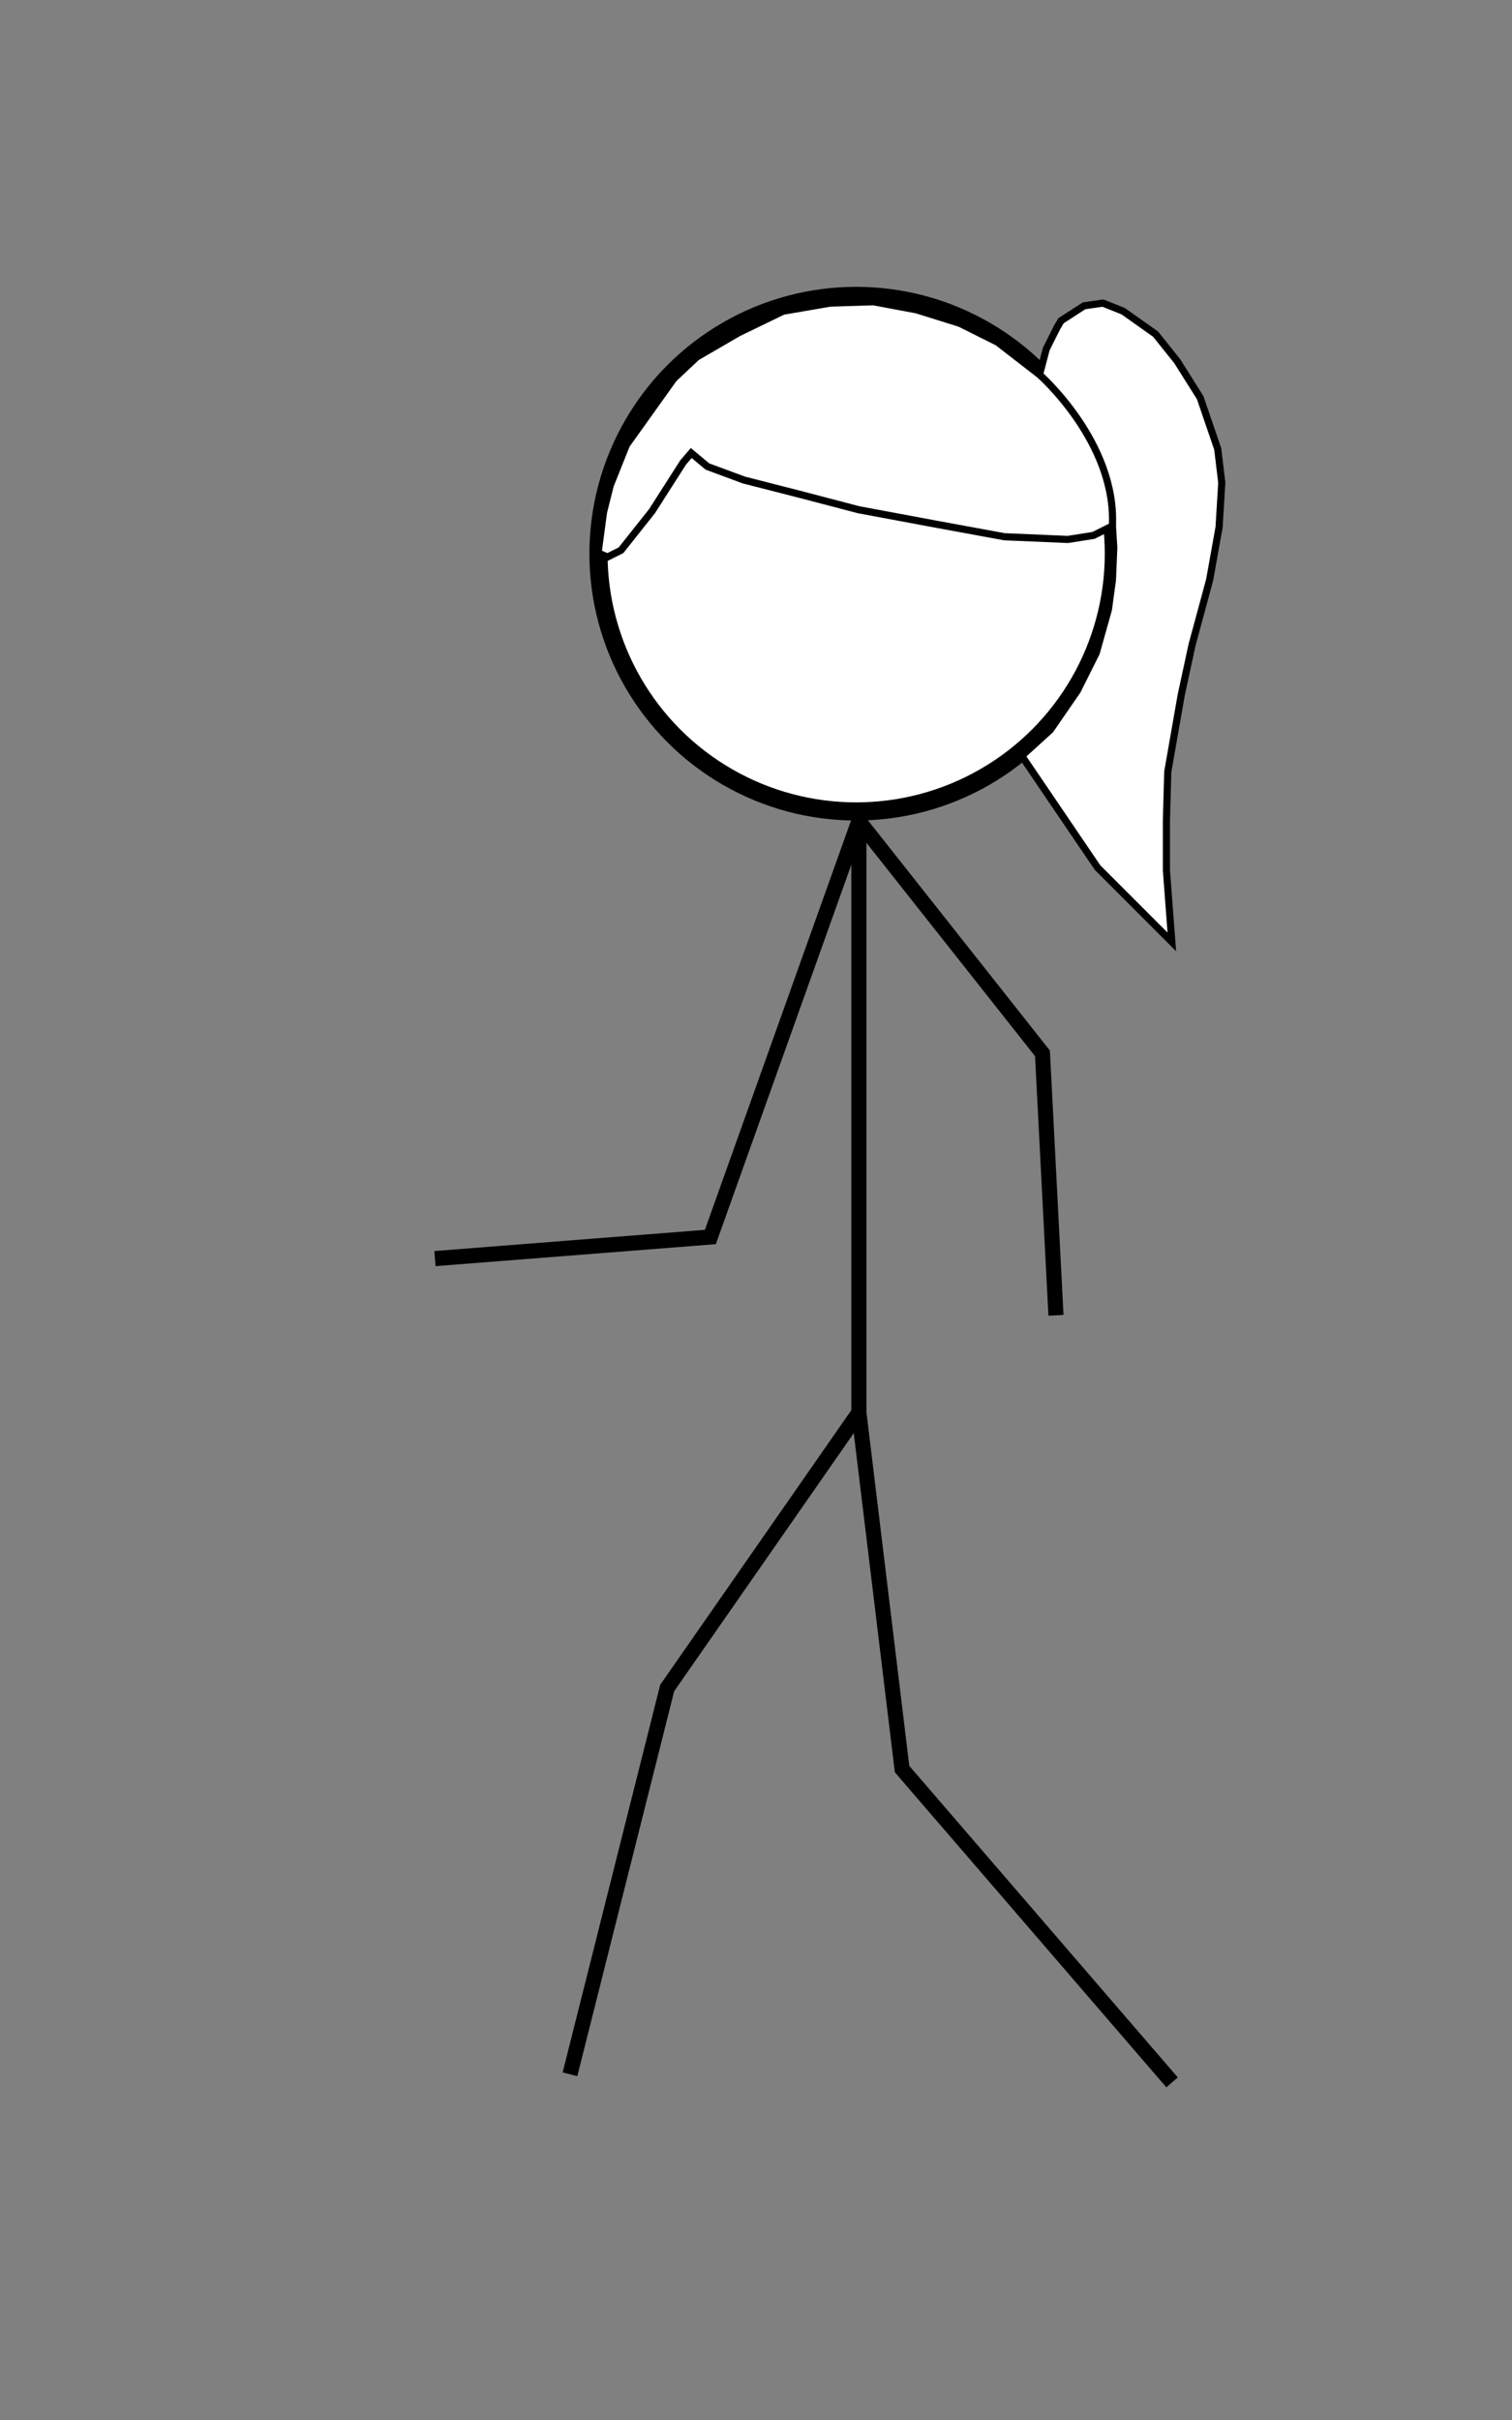 <?xml version="1.0" encoding="UTF-8" standalone="no"?>
<!-- Created with Inkscape (http://www.inkscape.org/) -->

<svg
   xmlns:dc="http://purl.org/dc/elements/1.1/"
   xmlns:cc="http://creativecommons.org/ns#"
   xmlns:rdf="http://www.w3.org/1999/02/22-rdf-syntax-ns#"
   xmlns:svg="http://www.w3.org/2000/svg"
   xmlns="http://www.w3.org/2000/svg"
   xmlns:sodipodi="http://sodipodi.sourceforge.net/DTD/sodipodi-0.dtd"
   xmlns:inkscape="http://www.inkscape.org/namespaces/inkscape"
   width="800"
   height="1280"
   viewBox="0 0 211.667 338.667"
   version="1.1"
   id="svg1029"
   inkscape:version="0.92.2 (30a58d1, 2017-08-07)"
   sodipodi:docname="6.rev.svg">
  <rect x="0" y="0" width="211.667" height="338.667" fill="#808080" stroke="none"/>
  <defs
     id="defs1023" />
  <sodipodi:namedview
     id="base"
     pagecolor="#ffffff"
     bordercolor="#666666"
     borderopacity="1.0"
     inkscape:pageopacity="0.0"
     inkscape:pageshadow="2"
     inkscape:zoom="0.98994949"
     inkscape:cx="281.02046"
     inkscape:cy="940.76727"
     inkscape:document-units="mm"
     inkscape:current-layer="layer7"
     showgrid="false"
     units="px"
     inkscape:window-width="1301"
     inkscape:window-height="744"
     inkscape:window-x="65"
     inkscape:window-y="24"
     inkscape:window-maximized="1" />
  <g
     inkscape:groupmode="layer"
     id="layer7"
     inkscape:label="Layer 2">
    <circle
       style="fill:#ffffff;fill-opacity:1;stroke:#000000;stroke-width:2.541;stroke-miterlimit:4;stroke-dasharray:none;stroke-opacity:1"
       id="path1764"
       cx="-119.856"
       cy="77.485"
       r="36.074"
       transform="scale(-1,1)" />
    <path
       style="fill:none;fill-opacity:1;stroke:#000000;stroke-width:2.117;stroke-miterlimit:4;stroke-dasharray:none;stroke-opacity:1"
       d="m 120.234,114.905 v 82.777 l 6.048,49.893 37.798,43.845"
       id="path1768"
       inkscape:connector-curvature="0" />
    <path
       style="fill:none;fill-opacity:1;stroke:#000000;stroke-width:2.117;stroke-miterlimit:4;stroke-dasharray:none;stroke-opacity:1"
       d="m 147.826,184.074 -1.89,-36.664 -25.702,-32.506 -20.789,58.208 -38.554,3.024"
       id="path1770"
       inkscape:connector-curvature="0" />
    <path
       style="fill:none;fill-opacity:1;stroke:#000000;stroke-width:2.117;stroke-miterlimit:4;stroke-dasharray:none;stroke-opacity:1"
       d="m 120.234,197.682 -26.836,38.554 -13.607,54.051"
       id="path1772"
       inkscape:connector-curvature="0" />
    <g
       id="g2614"
       transform="matrix(-1,0,0,1,230.001,-4.639)">
      <path
         inkscape:connector-curvature="0"
         id="path2608"
         d="m 84.478,57.074 -0.945,-3.591 -1.512,-3.024 -0.567,-0.945 -3.213,-2.079 -2.646,-0.378 -2.835,1.134 -4.536,3.213 -3.024,3.78 -3.213,5.103 -2.457,7.182 -0.567,4.725 0.378,6.237 1.323,7.371 2.457,9.071 1.512,6.993 1.89,10.772 0.189,6.804 v 6.993 l -0.756,10.016 10.394,-10.394 10.394,-15.308 0.378,-0.189 -4.158,-3.78 -3.78,-5.481 -2.646,-5.292 -1.701,-6.048 -0.567,-4.158 -0.189,-4.536 0.189,-3.024 2.646,1.323 3.591,0.567 8.882,-0.378 9.26,-1.701 11.15,-2.079 7.938,-2.079 8.126,-2.079 5.103,-1.89 2.268,-1.89 1.134,1.323 4.347,6.804 4.347,5.481 1.89,0.945 1.323,-0.567 -0.756,-5.67 -0.945,-3.78 -2.268,-5.67 -3.78,-5.292 -2.835,-3.969 -3.213,-3.024 -5.859,-3.402 -6.237,-3.024 -6.615,-1.134 -6.048,-0.189 -6.048,1.134 -6.048,1.89 -5.292,2.646 z"
         style="fill:#ffffff;fill-opacity:1;stroke:#000000;stroke-width:1;stroke-miterlimit:4;stroke-dasharray:none;stroke-opacity:1" />
      <path
         inkscape:connector-curvature="0"
         id="path2610"
         d="m 84.478,57.074 c 0,0 -10.772,9.449 -10.205,21.167"
         style="fill:#ffffff;fill-opacity:1;stroke:#000000;stroke-width:1;stroke-miterlimit:4;stroke-dasharray:none;stroke-opacity:1" />
    </g>
  </g>
</svg>
